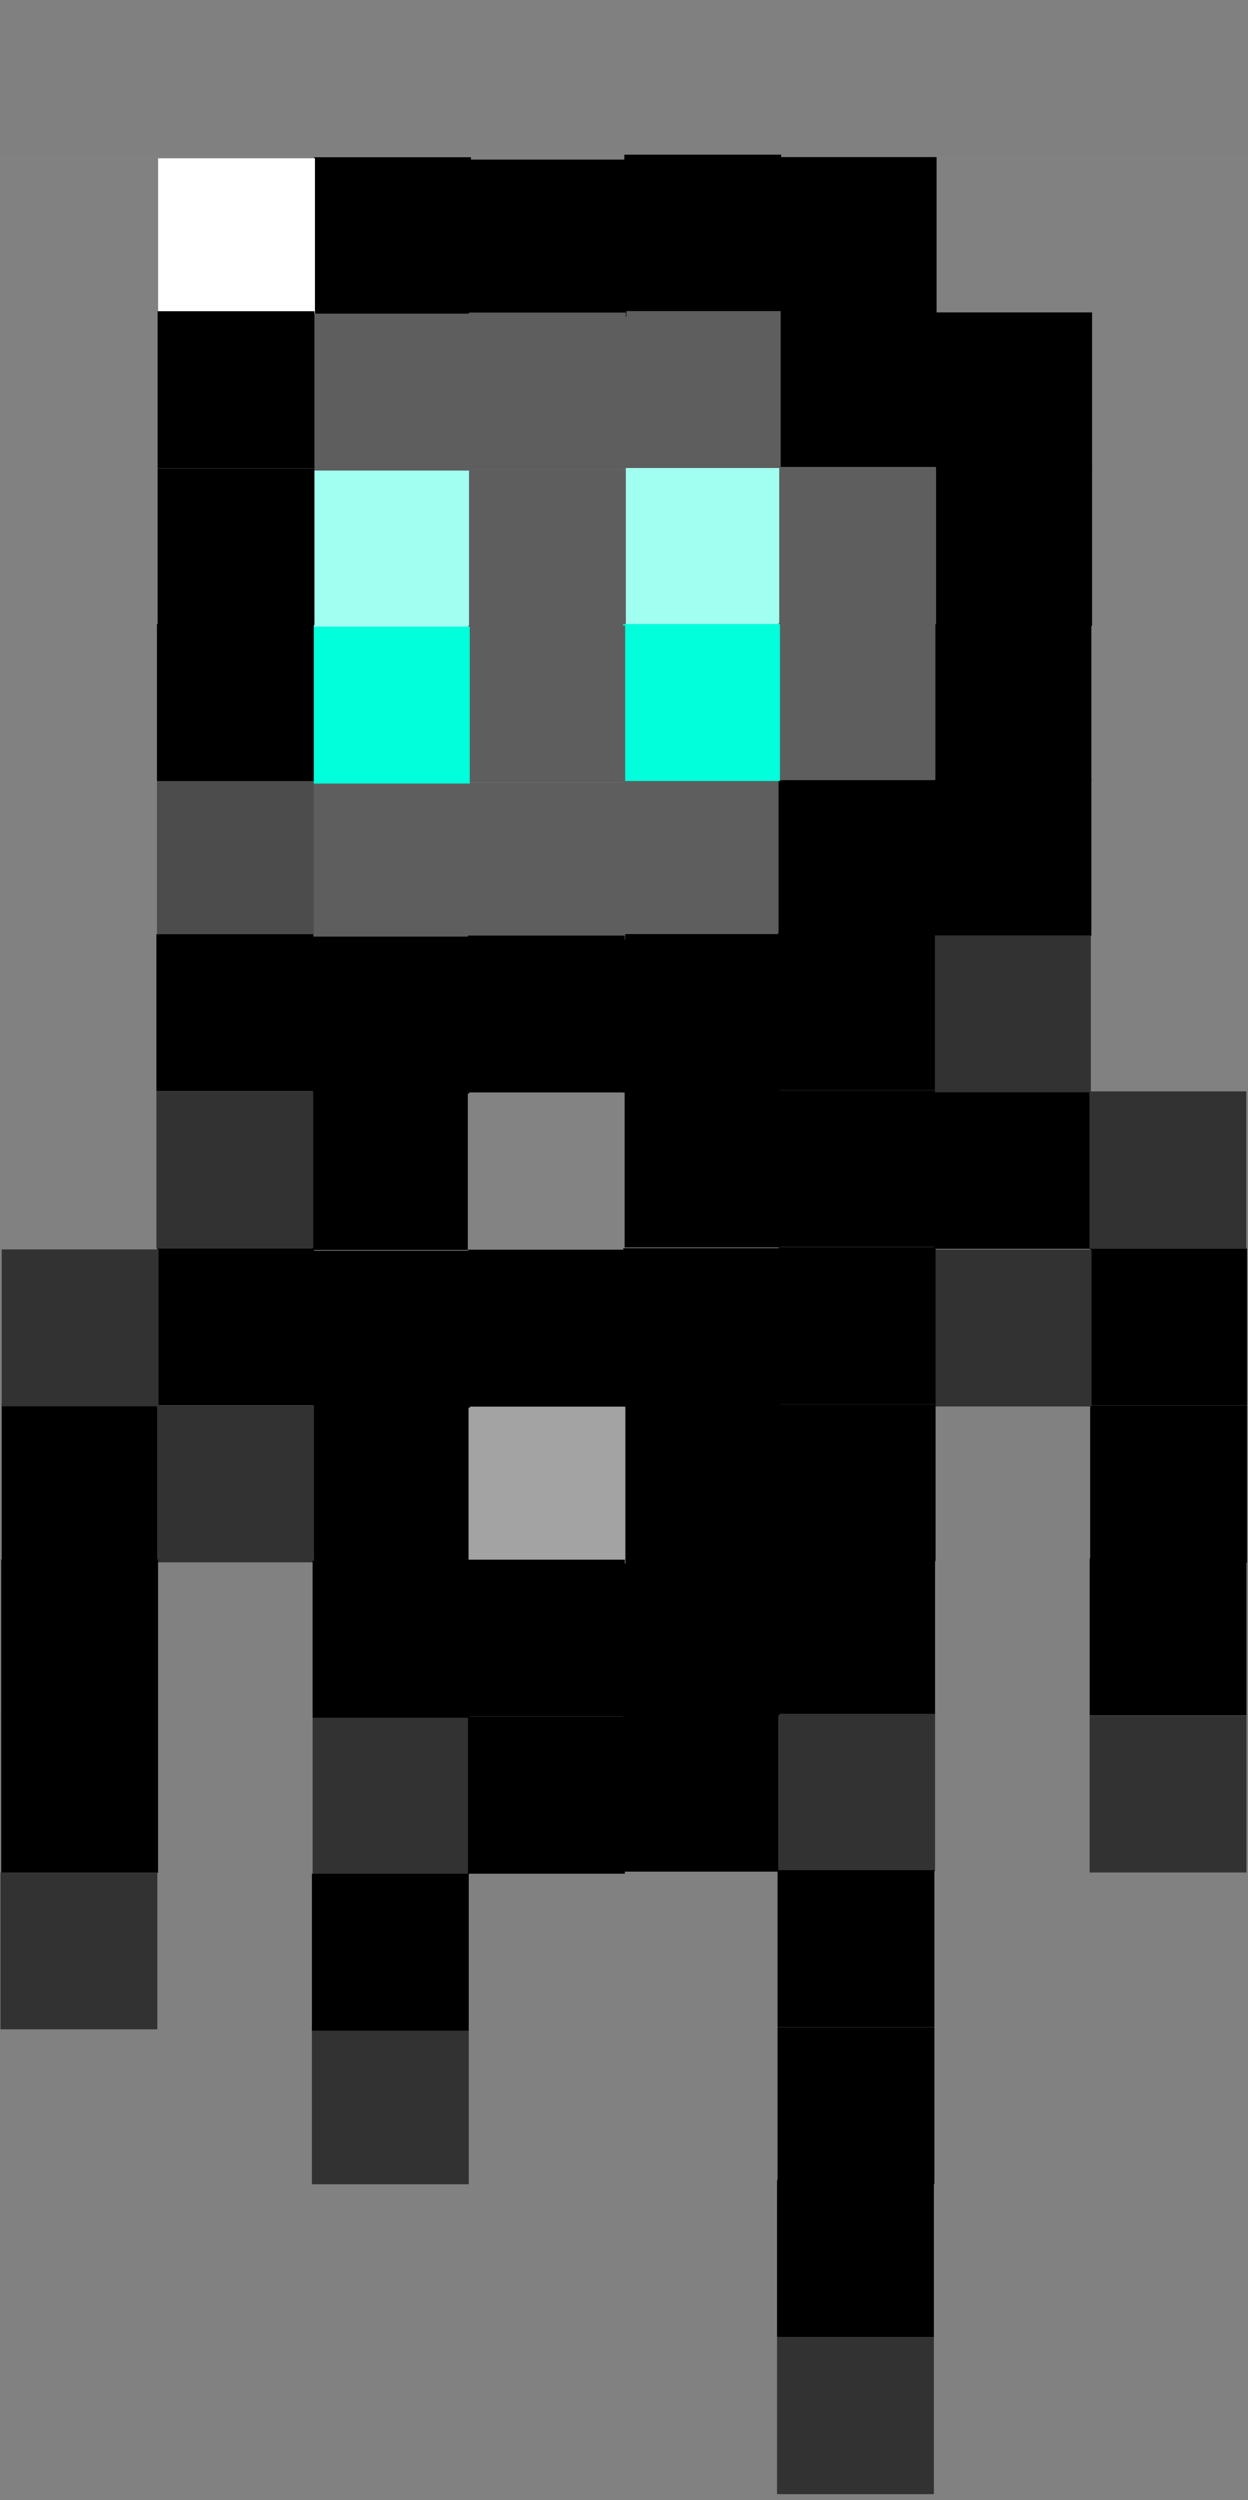 <svg version="1.1" xmlns="http://www.w3.org/2000/svg" xmlns:xlink="http://www.w3.org/1999/xlink" width="32.061" height="64.189" viewBox="0,0,32.061,64.189"><rect x="0" y="0" width="32.061" height="64.189" fill="#808080" stroke="none"/><g transform="translate(-236.004,-175.969)"><g data-paper-data="{&quot;isPaintingLayer&quot;:true}" fill-rule="nonzero" stroke="none" stroke-width="0" stroke-linecap="butt" stroke-linejoin="miter" stroke-miterlimit="10" stroke-dasharray="" stroke-dashoffset="0" style="mix-blend-mode: normal"><path d="M236.004,240.158v-60.217h32.061v60.217z" fill-opacity="0.012" fill="#ffffff"/><path d="M264.036,180.032v-4.029h4.029v4.029z" data-paper-data="{&quot;index&quot;:null}" fill="none"/><path d="M260.043,184.004v-4.029h4.029v4.029z" data-paper-data="{&quot;index&quot;:null}" fill="none"/><path d="M264.036,184.065v-4.029h4.029v4.029z" data-paper-data="{&quot;index&quot;:null}" fill="none"/><path d="M260.043,180.06v-4.029h4.029v4.029z" data-paper-data="{&quot;index&quot;:null}" fill="none"/><path d="M256.036,179.998v-4.029h4.029v4.029z" data-paper-data="{&quot;index&quot;:null}" fill="none"/><path d="M252.043,183.969v-4.029h4.029v4.029z" data-paper-data="{&quot;index&quot;:null}" fill="#000000"/><path d="M256.036,184.031v-4.029h4.029v4.029z" data-paper-data="{&quot;index&quot;:null}" fill="#000000"/><path d="M252.043,180.026v-4.029h4.029v4.029z" data-paper-data="{&quot;index&quot;:null}" fill="none"/><path d="M264.023,187.992v-4.029h4.029v4.029z" data-paper-data="{&quot;index&quot;:null}" fill="none"/><path d="M260.03,192.036v-4.029h4.029v4.029z" data-paper-data="{&quot;index&quot;:null}" fill="#000000"/><path d="M264.023,192.024v-4.029h4.029v4.029z" data-paper-data="{&quot;index&quot;:null}" fill="none"/><path d="M260.03,188.019v-4.029h4.029v4.029z" data-paper-data="{&quot;index&quot;:null}" fill="#000000"/><path d="M256.023,187.958v-4.029h4.029v4.029z" data-paper-data="{&quot;index&quot;:null}" fill="#000000"/><path d="M252.03,192.002v-4.029h4.029v4.029z" data-paper-data="{&quot;index&quot;:null}" fill="#a0fff1"/><path d="M256.023,191.99v-4.029h4.029v4.029z" data-paper-data="{&quot;index&quot;:null}" fill="#5e5e5e"/><path d="M252.03,187.985v-4.029h4.029v4.029z" data-paper-data="{&quot;index&quot;:null}" fill="#5e5e5e"/><path d="M248.067,180.063v-4.029h4.029v4.029z" data-paper-data="{&quot;index&quot;:null}" fill="none"/><path d="M244.074,184.035v-4.029h4.029v4.029z" data-paper-data="{&quot;index&quot;:null}" fill="#000000"/><path d="M248.067,184.096v-4.029h4.029v4.029z" data-paper-data="{&quot;index&quot;:null}" fill="#000000"/><path d="M244.074,180.091v-4.029h4.029v4.029z" data-paper-data="{&quot;index&quot;:null}" fill="none"/><path d="M240.066,180.029v-4.029h4.029v4.029z" data-paper-data="{&quot;index&quot;:null}" fill="none"/><path d="M236.074,184v-4.029h4.029v4.029z" data-paper-data="{&quot;index&quot;:null}" fill="none"/><path d="M240.066,184.062v-4.029h4.029v4.029z" data-paper-data="{&quot;index&quot;:null}" fill="#ffffff"/><path d="M236.074,180.056v-4.029h4.029v4.029z" data-paper-data="{&quot;index&quot;:null}" fill="none"/><path d="M248.053,188.023v-4.029h4.029v4.029z" data-paper-data="{&quot;index&quot;:null}" fill="#5e5e5e"/><path d="M244.06,192.067v-4.029h4.029v4.029z" data-paper-data="{&quot;index&quot;:null}" fill="#a0fff1"/><path d="M248.053,192.055v-4.029h4.029v4.029z" data-paper-data="{&quot;index&quot;:null}" fill="#5e5e5e"/><path d="M244.06,188.05v-4.029h4.029v4.029z" data-paper-data="{&quot;index&quot;:null}" fill="#5e5e5e"/><path d="M240.053,187.989v-4.029h4.029v4.029z" data-paper-data="{&quot;index&quot;:null}" fill="#000000"/><path d="M236.06,192.033v-4.029h4.029v4.029z" data-paper-data="{&quot;index&quot;:null}" fill="none"/><path d="M240.053,192.021v-4.029h4.029v4.029z" data-paper-data="{&quot;index&quot;:null}" fill="#000000"/><path d="M236.06,188.016v-4.029h4.029v4.029z" data-paper-data="{&quot;index&quot;:null}" fill="none"/><path d="M264.005,196.027v-4.029h4.029v4.029z" data-paper-data="{&quot;index&quot;:null}" fill="none"/><path d="M260.012,199.999v-4.029h4.029v4.029z" data-paper-data="{&quot;index&quot;:null}" fill="#000000"/><path d="M264.005,200.06v-4.029h4.029v4.029z" data-paper-data="{&quot;index&quot;:null}" fill="none"/><path d="M260.012,196.055v-4.029h4.029v4.029z" data-paper-data="{&quot;index&quot;:null}" fill="#000000"/><path d="M256.005,195.993v-4.029h4.029v4.029z" data-paper-data="{&quot;index&quot;:null}" fill="#5e5e5e"/><path d="M252.012,199.964v-4.029h4.029v4.029z" data-paper-data="{&quot;index&quot;:null}" fill="#5e5e5e"/><path d="M256.005,200.026v-4.029h4.029v4.029z" data-paper-data="{&quot;index&quot;:null}" fill="#000000"/><path d="M252.012,196.021v-4.029h4.029v4.029z" data-paper-data="{&quot;index&quot;:null}" fill="#00ffda"/><path d="M263.992,203.987v-4.029h4.029v4.029z" data-paper-data="{&quot;index&quot;:null}" fill="none"/><path d="M259.999,208.031v-4.029h4.029v4.029z" data-paper-data="{&quot;index&quot;:null}" fill="#000000"/><path d="M263.992,208.019v-4.029h4.029v4.029z" data-paper-data="{&quot;index&quot;:null}" fill="#323232"/><path d="M259.999,204.014v-4.029h4.029v4.029z" data-paper-data="{&quot;index&quot;:null}" fill="#323232"/><path d="M255.992,203.953v-4.029h4.029v4.029z" data-paper-data="{&quot;index&quot;:null}" fill="#000000"/><path d="M251.999,207.997v-4.029h4.029v4.029z" data-paper-data="{&quot;index&quot;:null}" fill="#000000"/><path d="M255.992,207.985v-4.029h4.029v4.029z" data-paper-data="{&quot;index&quot;:null}" fill="#000000"/><path d="M251.999,203.98v-4.029h4.029v4.029z" data-paper-data="{&quot;index&quot;:null}" fill="#000000"/><path d="M248.036,196.058v-4.029h4.029v4.029z" data-paper-data="{&quot;index&quot;:null}" fill="#5e5e5e"/><path d="M244.043,200.03v-4.029h4.029v4.029z" data-paper-data="{&quot;index&quot;:null}" fill="#5e5e5e"/><path d="M248.036,200.091v-4.029h4.029v4.029z" data-paper-data="{&quot;index&quot;:null}" fill="#5e5e5e"/><path d="M244.043,196.086v-4.029h4.029v4.029z" data-paper-data="{&quot;index&quot;:null}" fill="#00ffda"/><path d="M240.036,196.024v-4.029h4.029v4.029z" data-paper-data="{&quot;index&quot;:null}" fill="#000000"/><path d="M236.043,199.995v-4.029h4.029v4.029z" data-paper-data="{&quot;index&quot;:null}" fill="none"/><path d="M240.036,200.057v-4.029h4.029v4.029z" data-paper-data="{&quot;index&quot;:null}" fill="#4c4c4c"/><path d="M236.043,196.051v-4.029h4.029v4.029z" data-paper-data="{&quot;index&quot;:null}" fill="none"/><path d="M248.022,204.018v-4.029h4.029v4.029z" data-paper-data="{&quot;index&quot;:null}" fill="#000000"/><path d="M244.029,208.062v-4.029h4.029v4.029z" data-paper-data="{&quot;index&quot;:null}" fill="#000000"/><path d="M248.022,208.05v-4.029h4.029v4.029z" data-paper-data="{&quot;index&quot;:null}" fill="#838383"/><path d="M244.029,204.045v-4.029h4.029v4.029z" data-paper-data="{&quot;index&quot;:null}" fill="#000000"/><path d="M240.022,203.984v-4.029h4.029v4.029z" data-paper-data="{&quot;index&quot;:null}" fill="#000000"/><path d="M236.029,208.028v-4.029h4.029v4.029z" data-paper-data="{&quot;index&quot;:null}" fill="none"/><path d="M240.022,208.016v-4.029h4.029v4.029z" data-paper-data="{&quot;index&quot;:null}" fill="#323232"/><path d="M236.029,204.011v-4.029h4.029v4.029z" data-paper-data="{&quot;index&quot;:null}" fill="none"/><path d="M264.01,212.052v-4.029h4.029v4.029z" data-paper-data="{&quot;index&quot;:null}" fill="#000000"/><path d="M260.017,216.023v-4.029h4.029v4.029z" data-paper-data="{&quot;index&quot;:null}" fill="none"/><path d="M264.01,216.084v-4.029h4.029v4.029z" data-paper-data="{&quot;index&quot;:null}" fill="#000000"/><path d="M260.017,212.079v-4.029h4.029v4.029z" data-paper-data="{&quot;index&quot;:null}" fill="#323232"/><path d="M256.01,212.018v-4.029h4.029v4.029z" data-paper-data="{&quot;index&quot;:null}" fill="#000000"/><path d="M252.017,215.989v-4.029h4.029v4.029z" data-paper-data="{&quot;index&quot;:null}" fill="#000000"/><path d="M256.01,216.05v-4.029h4.029v4.029z" data-paper-data="{&quot;index&quot;:null}" fill="#000000"/><path d="M252.017,212.045v-4.029h4.029v4.029z" data-paper-data="{&quot;index&quot;:null}" fill="#000000"/><path d="M263.997,220.011v-4.029h4.029v4.029z" data-paper-data="{&quot;index&quot;:null}" fill="#000000"/><path d="M260.004,224.056v-4.029h4.029v4.029z" data-paper-data="{&quot;index&quot;:null}" fill="none"/><path d="M263.997,224.044v-4.029h4.029v4.029z" data-paper-data="{&quot;index&quot;:null}" fill="#323232"/><path d="M260.004,220.039v-4.029h4.029v4.029z" data-paper-data="{&quot;index&quot;:null}" fill="none"/><path d="M255.997,219.977v-4.029h4.029v4.029z" data-paper-data="{&quot;index&quot;:null}" fill="#000000"/><path d="M252.004,224.022v-4.029h4.029v4.029z" data-paper-data="{&quot;index&quot;:null}" fill="#000000"/><path d="M255.997,224.01v-4.029h4.029v4.029z" data-paper-data="{&quot;index&quot;:null}" fill="#323232"/><path d="M252.004,220.005v-4.029h4.029v4.029z" data-paper-data="{&quot;index&quot;:null}" fill="#000000"/><path d="M248.041,212.083v-4.029h4.029v4.029z" data-paper-data="{&quot;index&quot;:null}" fill="#000000"/><path d="M244.048,216.054v-4.029h4.029v4.029z" data-paper-data="{&quot;index&quot;:null}" fill="#000000"/><path d="M248.041,216.115v-4.029h4.029v4.029z" data-paper-data="{&quot;index&quot;:null}" fill="#a3a3a3"/><path d="M244.048,212.11v-4.029h4.029v4.029z" data-paper-data="{&quot;index&quot;:null}" fill="#000000"/><path d="M240.041,212.049v-4.029h4.029v4.029z" data-paper-data="{&quot;index&quot;:null}" fill="#000000"/><path d="M236.048,216.02v-4.029h4.029v4.029z" data-paper-data="{&quot;index&quot;:null}" fill="#000000"/><path d="M240.041,216.081v-4.029h4.029v4.029z" data-paper-data="{&quot;index&quot;:null}" fill="#323232"/><path d="M236.048,212.076v-4.029h4.029v4.029z" data-paper-data="{&quot;index&quot;:null}" fill="#323232"/><path d="M248.027,220.042v-4.029h4.029v4.029z" data-paper-data="{&quot;index&quot;:null}" fill="#000000"/><path d="M244.035,224.087v-4.029h4.029v4.029z" data-paper-data="{&quot;index&quot;:null}" fill="#323232"/><path d="M248.027,224.075v-4.029h4.029v4.029z" data-paper-data="{&quot;index&quot;:null}" fill="#000000"/><path d="M244.035,220.07v-4.029h4.029v4.029z" data-paper-data="{&quot;index&quot;:null}" fill="#000000"/><path d="M240.027,220.008v-4.029h4.029v4.029z" data-paper-data="{&quot;index&quot;:null}" fill="none"/><path d="M236.035,224.053v-4.029h4.029v4.029z" data-paper-data="{&quot;index&quot;:null}" fill="#000000"/><path d="M240.027,224.041v-4.029h4.029v4.029z" data-paper-data="{&quot;index&quot;:null}" fill="none"/><path d="M236.035,220.036v-4.029h4.029v4.029z" data-paper-data="{&quot;index&quot;:null}" fill="#000000"/><path d="M263.979,228.047v-4.029h4.029v4.029z" data-paper-data="{&quot;index&quot;:null}" fill="none"/><path d="M259.986,232.018v-4.029h4.029v4.029z" data-paper-data="{&quot;index&quot;:null}" fill="none"/><path d="M263.979,232.079v-4.029h4.029v4.029z" data-paper-data="{&quot;index&quot;:null}" fill="none"/><path d="M259.986,228.074v-4.029h4.029v4.029z" data-paper-data="{&quot;index&quot;:null}" fill="none"/><path d="M255.979,228.013v-4.029h4.029v4.029z" data-paper-data="{&quot;index&quot;:null}" fill="#000000"/><path d="M251.986,231.984v-4.029h4.029v4.029z" data-paper-data="{&quot;index&quot;:null}" fill="none"/><path d="M255.979,232.045v-4.029h4.029v4.029z" data-paper-data="{&quot;index&quot;:null}" fill="#000000"/><path d="M251.986,228.04v-4.029h4.029v4.029z" data-paper-data="{&quot;index&quot;:null}" fill="none"/><path d="M263.966,236.006v-4.029h4.029v4.029z" data-paper-data="{&quot;index&quot;:null}" fill="none"/><path d="M259.973,240.051v-4.029h4.029v4.029z" data-paper-data="{&quot;index&quot;:null}" fill="none"/><path d="M263.966,240.039v-4.029h4.029v4.029z" data-paper-data="{&quot;index&quot;:null}" fill="none"/><path d="M259.973,236.034v-4.029h4.029v4.029z" data-paper-data="{&quot;index&quot;:null}" fill="none"/><path d="M255.966,235.972v-4.029h4.029v4.029z" data-paper-data="{&quot;index&quot;:null}" fill="#000000"/><path d="M251.973,240.017v-4.029h4.029v4.029z" data-paper-data="{&quot;index&quot;:null}" fill="none"/><path d="M255.966,240.005v-4.029h4.029v4.029z" data-paper-data="{&quot;index&quot;:null}" fill="#323232"/><path d="M251.973,236v-4.029h4.029v4.029z" data-paper-data="{&quot;index&quot;:null}" fill="none"/><path d="M248.01,228.078v-4.029h4.029v4.029z" data-paper-data="{&quot;index&quot;:null}" fill="none"/><path d="M244.017,232.049v-4.029h4.029v4.029z" data-paper-data="{&quot;index&quot;:null}" fill="#323232"/><path d="M248.01,232.11v-4.029h4.029v4.029z" data-paper-data="{&quot;index&quot;:null}" fill="none"/><path d="M244.017,228.105v-4.029h4.029v4.029z" data-paper-data="{&quot;index&quot;:null}" fill="#000000"/><path d="M240.01,228.044v-4.029h4.029v4.029z" data-paper-data="{&quot;index&quot;:null}" fill="none"/><path d="M236.017,232.015v-4.029h4.029v4.029z" data-paper-data="{&quot;index&quot;:null}" fill="none"/><path d="M240.01,232.076v-4.029h4.029v4.029z" data-paper-data="{&quot;index&quot;:null}" fill="none"/><path d="M236.017,228.071v-4.029h4.029v4.029z" data-paper-data="{&quot;index&quot;:null}" fill="#323232"/><path d="M247.996,236.037v-4.029h4.029v4.029z" data-paper-data="{&quot;index&quot;:null}" fill="none"/><path d="M244.017,235.928v-4.029h4.029v4.029z" data-paper-data="{&quot;index&quot;:null}" fill="none"/><path d="M247.996,240.07v-4.029h4.029v4.029z" data-paper-data="{&quot;index&quot;:null}" fill="none"/><path d="M239.996,236.003v-4.029h4.029v4.029z" data-paper-data="{&quot;index&quot;:null}" fill="none"/><path d="M236.004,240.048v-4.029h4.029v4.029z" data-paper-data="{&quot;index&quot;:null}" fill="none"/><path d="M239.996,240.036v-4.029h4.029v4.029z" data-paper-data="{&quot;index&quot;:null}" fill="none"/><path d="M236.004,236.031v-4.029h4.029v4.029z" data-paper-data="{&quot;index&quot;:null}" fill="none"/></g></g></svg>